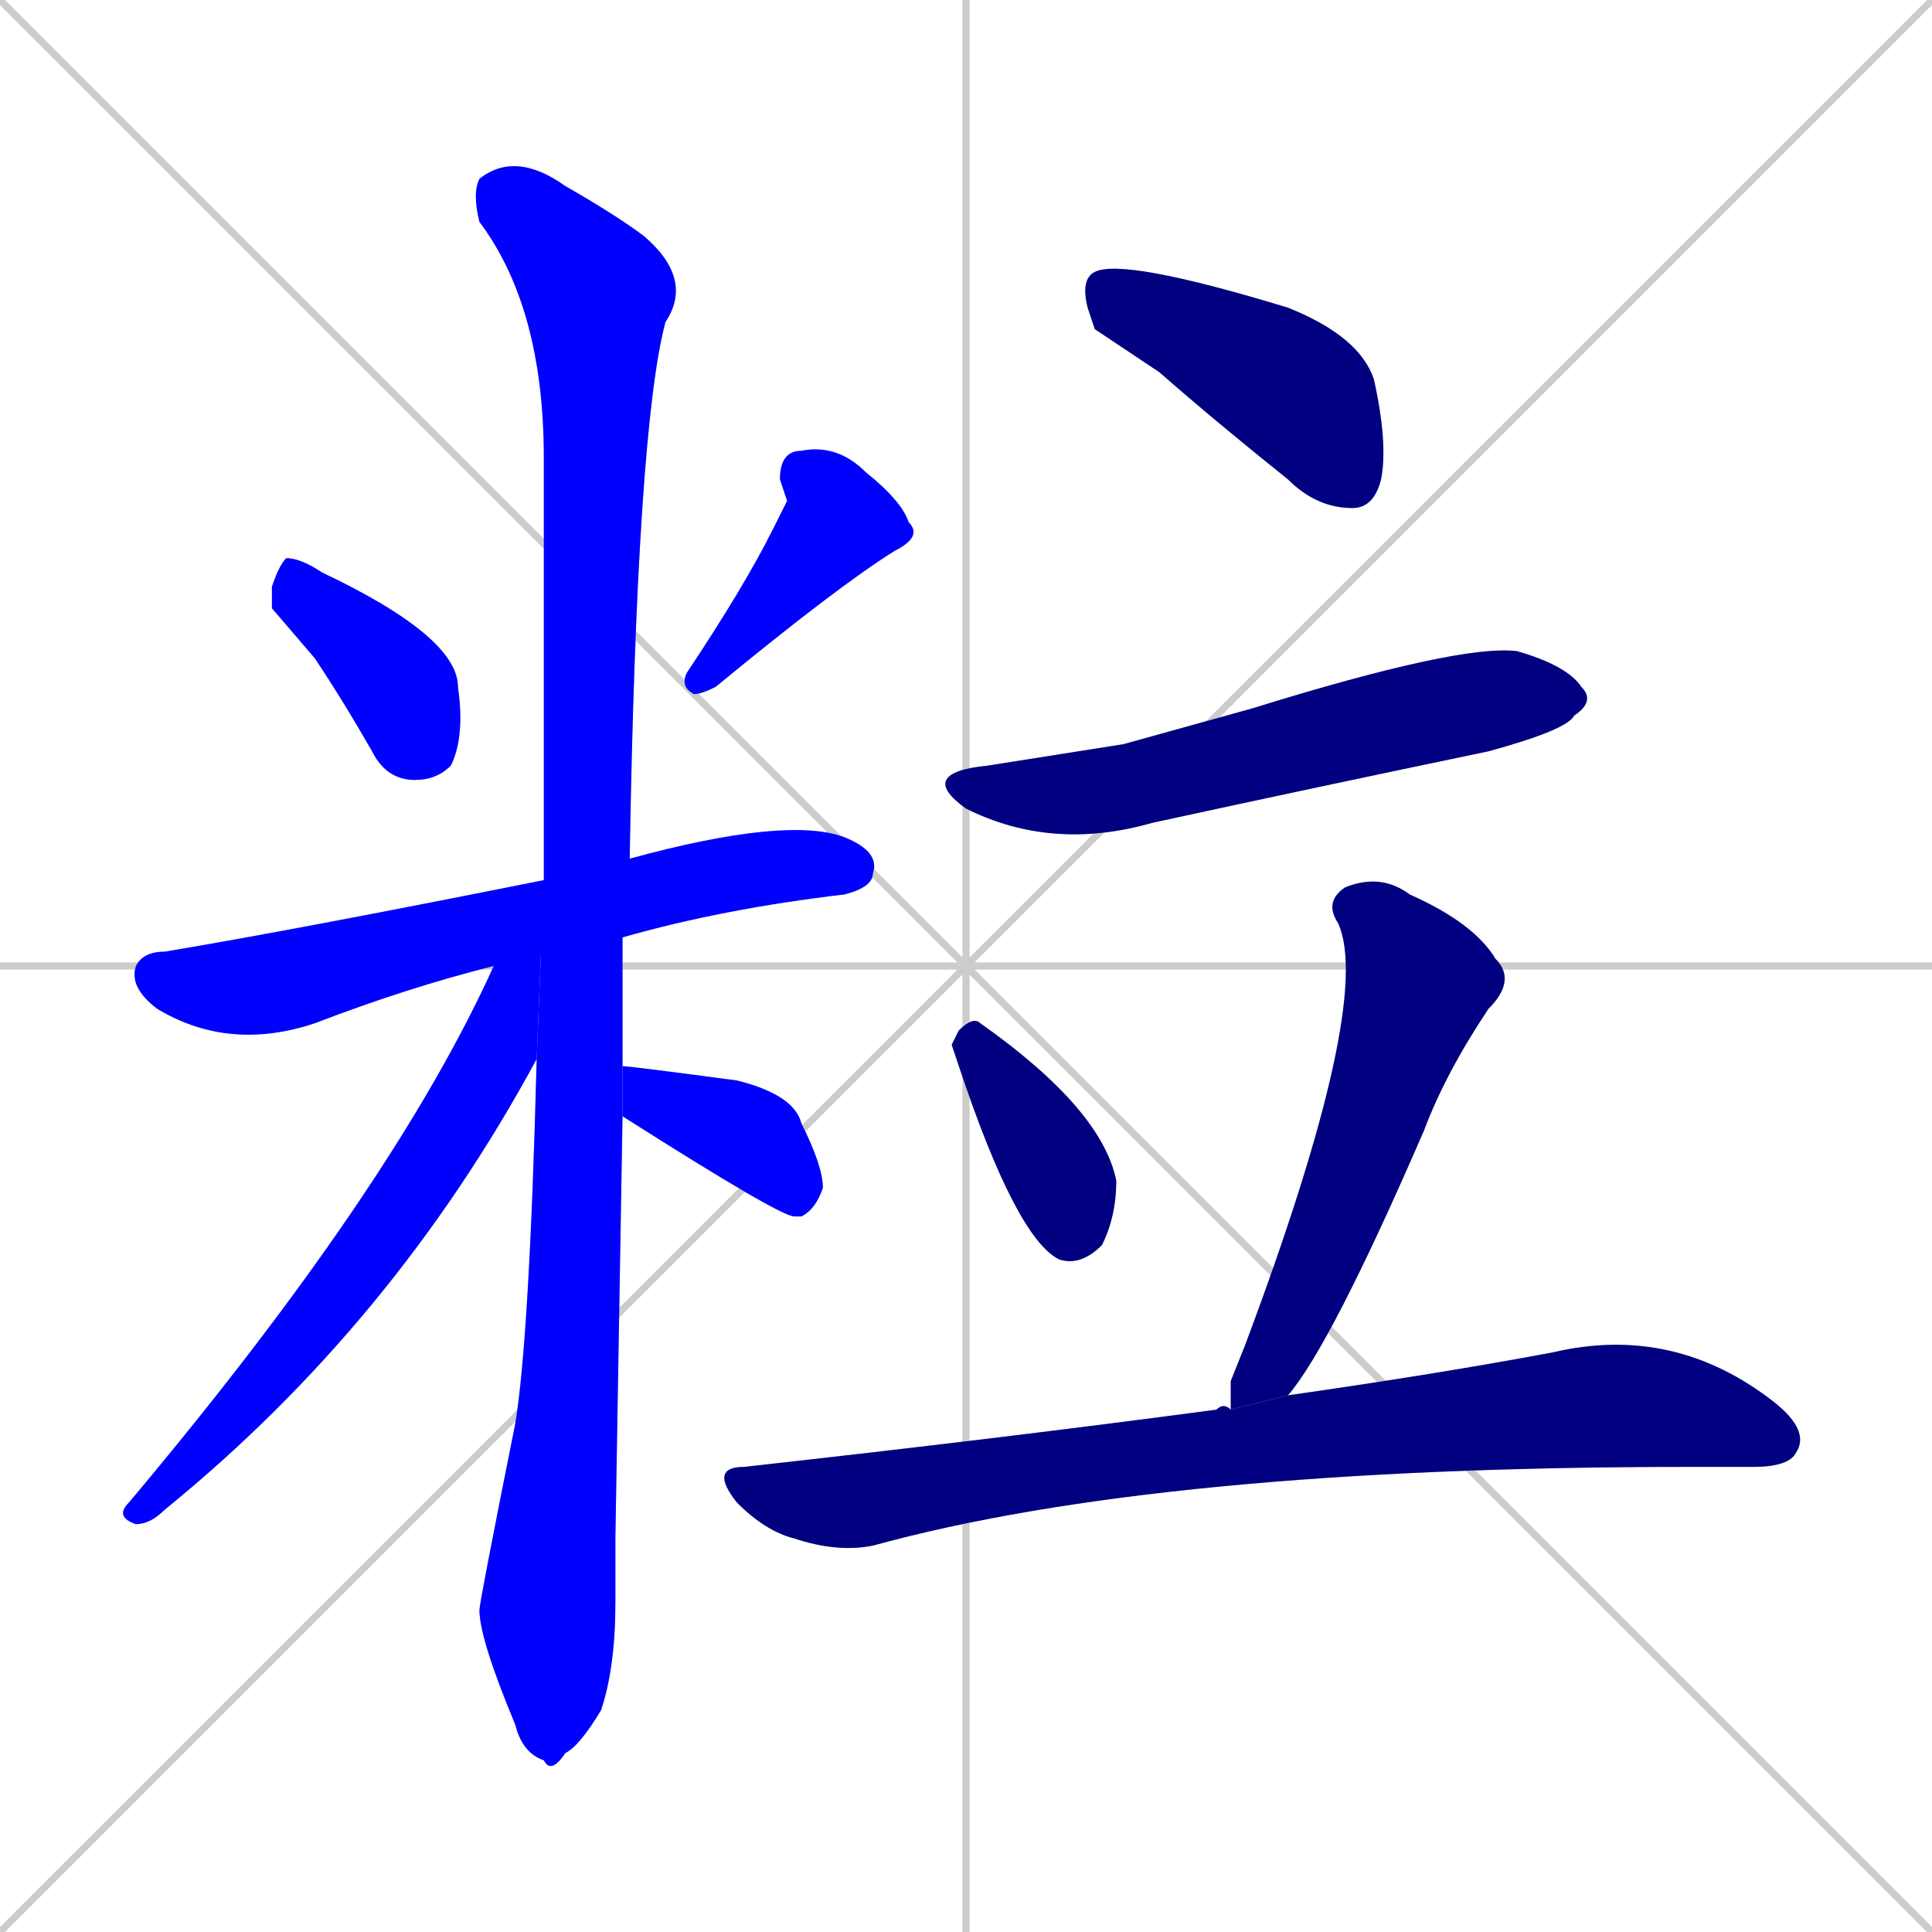 <svg xmlns="http://www.w3.org/2000/svg" xmlns:xlink="http://www.w3.org/1999/xlink" width="270" height="270"><defs><clipPath id="clip-mask-1"><rect x="38" y="78" width="27" height="31"><animate attributeName="x" from="11" to="38" dur="0.100" begin="0; animate11.end + 1" id="animate1" fill="freeze"/></rect></clipPath><clipPath id="clip-mask-2"><rect x="95" y="62" width="34" height="35"><set attributeName="y" to="27" begin="0; animate11.end + 1" /><animate attributeName="y" from="27" to="62" dur="0.130" begin="animate1.end + 0.5" id="animate2" fill="freeze"/></rect></clipPath><clipPath id="clip-mask-3"><rect x="18" y="114" width="105" height="33"><set attributeName="x" to="-87" begin="0; animate11.end + 1" /><animate attributeName="x" from="-87" to="18" dur="0.389" begin="animate2.end + 0.5" id="animate3" fill="freeze"/></rect></clipPath><clipPath id="clip-mask-4"><rect x="66" y="21" width="31" height="227"><set attributeName="y" to="-206" begin="0; animate11.end + 1" /><animate attributeName="y" from="-206" to="21" dur="0.841" begin="animate3.end + 0.5" id="animate4" fill="freeze"/></rect></clipPath><clipPath id="clip-mask-5"><rect x="16" y="123" width="60" height="90"><set attributeName="y" to="33" begin="0; animate11.end + 1" /><animate attributeName="y" from="33" to="123" dur="0.333" begin="animate4.end + 0.5" id="animate5" fill="freeze"/></rect></clipPath><clipPath id="clip-mask-6"><rect x="87" y="149" width="28" height="21"><set attributeName="x" to="59" begin="0; animate11.end + 1" /><animate attributeName="x" from="59" to="87" dur="0.104" begin="animate5.end + 0.5" id="animate6" fill="freeze"/></rect></clipPath><clipPath id="clip-mask-7"><rect x="151" y="36" width="43" height="35"><set attributeName="x" to="108" begin="0; animate11.end + 1" /><animate attributeName="x" from="108" to="151" dur="0.159" begin="animate6.end + 0.5" id="animate7" fill="freeze"/></rect></clipPath><clipPath id="clip-mask-8"><rect x="128" y="90" width="95" height="29"><set attributeName="x" to="33" begin="0; animate11.end + 1" /><animate attributeName="x" from="33" to="128" dur="0.352" begin="animate7.end + 0.5" id="animate8" fill="freeze"/></rect></clipPath><clipPath id="clip-mask-9"><rect x="133" y="142" width="23" height="35"><set attributeName="y" to="107" begin="0; animate11.end + 1" /><animate attributeName="y" from="107" to="142" dur="0.130" begin="animate8.end + 0.5" id="animate9" fill="freeze"/></rect></clipPath><clipPath id="clip-mask-10"><rect x="172" y="122" width="40" height="75"><set attributeName="y" to="47" begin="0; animate11.end + 1" /><animate attributeName="y" from="47" to="122" dur="0.278" begin="animate9.end + 0.5" id="animate10" fill="freeze"/></rect></clipPath><clipPath id="clip-mask-11"><rect x="99" y="185" width="154" height="32"><set attributeName="x" to="-55" begin="0; animate11.end + 1" /><animate attributeName="x" from="-55" to="99" dur="0.570" begin="animate10.end + 0.5" id="animate11" fill="freeze"/></rect></clipPath></defs><path d="M 0 0 L 270 270 M 270 0 L 0 270 M 135 0 L 135 270 M 0 135 L 270 135" stroke="#CCCCCC" /><path d="M 38 85 L 38 82 Q 39 79 40 78 Q 42 78 45 80 Q 64 89 64 96 Q 65 103 63 107 Q 61 109 58 109 Q 54 109 52 105 Q 48 98 44 92" fill="#CCCCCC"/><path d="M 110 70 L 109 67 Q 109 63 112 63 Q 117 62 121 66 Q 126 70 127 73 Q 129 75 125 77 Q 117 82 100 96 Q 98 97 97 97 Q 95 96 96 94 Q 104 82 108 74" fill="#CCCCCC"/><path d="M 69 135 Q 57 138 44 143 Q 32 147 22 141 Q 18 138 19 135 Q 20 133 23 133 Q 41 130 76 123 L 88 120 Q 110 114 118 117 Q 123 119 122 122 Q 122 124 118 125 Q 101 127 87 131" fill="#CCCCCC"/><path d="M 86 215 L 86 224 Q 86 233 84 239 Q 81 244 79 245 Q 77 248 76 246 Q 73 245 72 241 Q 67 229 67 225 Q 67 224 72 199 Q 74 187 75 148 L 76 123 Q 76 114 76 64 Q 76 43 67 31 Q 66 27 67 25 Q 72 21 79 26 Q 86 30 90 33 Q 97 39 93 45 Q 89 60 88 120 L 87 131 Q 87 141 87 149 L 87 156" fill="#CCCCCC"/><path d="M 75 148 Q 55 185 23 211 Q 21 213 19 213 Q 16 212 18 210 Q 55 166 69 135 L 76 123" fill="#CCCCCC"/><path d="M 87 149 Q 88 149 103 151 Q 111 153 112 157 Q 115 163 115 166 Q 114 169 112 170 Q 111 170 111 170 Q 109 170 87 156" fill="#CCCCCC"/><path d="M 153 46 L 152 43 Q 151 39 153 38 Q 157 36 180 43 Q 190 47 192 53 Q 194 62 193 67 Q 192 71 189 71 Q 184 71 180 67 Q 170 59 162 52" fill="#CCCCCC"/><path d="M 157 104 L 175 99 Q 204 90 212 91 Q 219 93 221 96 Q 223 98 220 100 Q 219 102 208 105 Q 184 110 161 115 Q 147 119 135 113 Q 128 108 138 107" fill="#CCCCCC"/><path d="M 133 146 L 134 144 Q 136 142 137 143 Q 154 155 156 165 Q 156 170 154 174 Q 151 177 148 176 Q 142 173 134 149" fill="#CCCCCC"/><path d="M 172 193 L 174 188 Q 192 140 187 129 Q 185 126 188 124 Q 193 122 197 125 Q 206 129 209 134 Q 212 137 208 141 Q 202 150 199 158 Q 186 188 180 195 L 172 197" fill="#CCCCCC"/><path d="M 180 195 Q 201 192 217 189 Q 234 185 248 196 Q 253 200 251 203 Q 250 205 245 205 Q 240 205 236 205 Q 162 205 122 216 Q 117 217 111 215 Q 107 214 103 210 Q 99 205 104 205 Q 140 201 170 197 Q 171 196 172 197" fill="#CCCCCC"/><path d="M 38 85 L 38 82 Q 39 79 40 78 Q 42 78 45 80 Q 64 89 64 96 Q 65 103 63 107 Q 61 109 58 109 Q 54 109 52 105 Q 48 98 44 92" fill="#0000ff" clip-path="url(#clip-mask-1)" /><path d="M 110 70 L 109 67 Q 109 63 112 63 Q 117 62 121 66 Q 126 70 127 73 Q 129 75 125 77 Q 117 82 100 96 Q 98 97 97 97 Q 95 96 96 94 Q 104 82 108 74" fill="#0000ff" clip-path="url(#clip-mask-2)" /><path d="M 69 135 Q 57 138 44 143 Q 32 147 22 141 Q 18 138 19 135 Q 20 133 23 133 Q 41 130 76 123 L 88 120 Q 110 114 118 117 Q 123 119 122 122 Q 122 124 118 125 Q 101 127 87 131" fill="#0000ff" clip-path="url(#clip-mask-3)" /><path d="M 86 215 L 86 224 Q 86 233 84 239 Q 81 244 79 245 Q 77 248 76 246 Q 73 245 72 241 Q 67 229 67 225 Q 67 224 72 199 Q 74 187 75 148 L 76 123 Q 76 114 76 64 Q 76 43 67 31 Q 66 27 67 25 Q 72 21 79 26 Q 86 30 90 33 Q 97 39 93 45 Q 89 60 88 120 L 87 131 Q 87 141 87 149 L 87 156" fill="#0000ff" clip-path="url(#clip-mask-4)" /><path d="M 75 148 Q 55 185 23 211 Q 21 213 19 213 Q 16 212 18 210 Q 55 166 69 135 L 76 123" fill="#0000ff" clip-path="url(#clip-mask-5)" /><path d="M 87 149 Q 88 149 103 151 Q 111 153 112 157 Q 115 163 115 166 Q 114 169 112 170 Q 111 170 111 170 Q 109 170 87 156" fill="#0000ff" clip-path="url(#clip-mask-6)" /><path d="M 153 46 L 152 43 Q 151 39 153 38 Q 157 36 180 43 Q 190 47 192 53 Q 194 62 193 67 Q 192 71 189 71 Q 184 71 180 67 Q 170 59 162 52" fill="#000080" clip-path="url(#clip-mask-7)" /><path d="M 157 104 L 175 99 Q 204 90 212 91 Q 219 93 221 96 Q 223 98 220 100 Q 219 102 208 105 Q 184 110 161 115 Q 147 119 135 113 Q 128 108 138 107" fill="#000080" clip-path="url(#clip-mask-8)" /><path d="M 133 146 L 134 144 Q 136 142 137 143 Q 154 155 156 165 Q 156 170 154 174 Q 151 177 148 176 Q 142 173 134 149" fill="#000080" clip-path="url(#clip-mask-9)" /><path d="M 172 193 L 174 188 Q 192 140 187 129 Q 185 126 188 124 Q 193 122 197 125 Q 206 129 209 134 Q 212 137 208 141 Q 202 150 199 158 Q 186 188 180 195 L 172 197" fill="#000080" clip-path="url(#clip-mask-10)" /><path d="M 180 195 Q 201 192 217 189 Q 234 185 248 196 Q 253 200 251 203 Q 250 205 245 205 Q 240 205 236 205 Q 162 205 122 216 Q 117 217 111 215 Q 107 214 103 210 Q 99 205 104 205 Q 140 201 170 197 Q 171 196 172 197" fill="#000080" clip-path="url(#clip-mask-11)" /></svg>